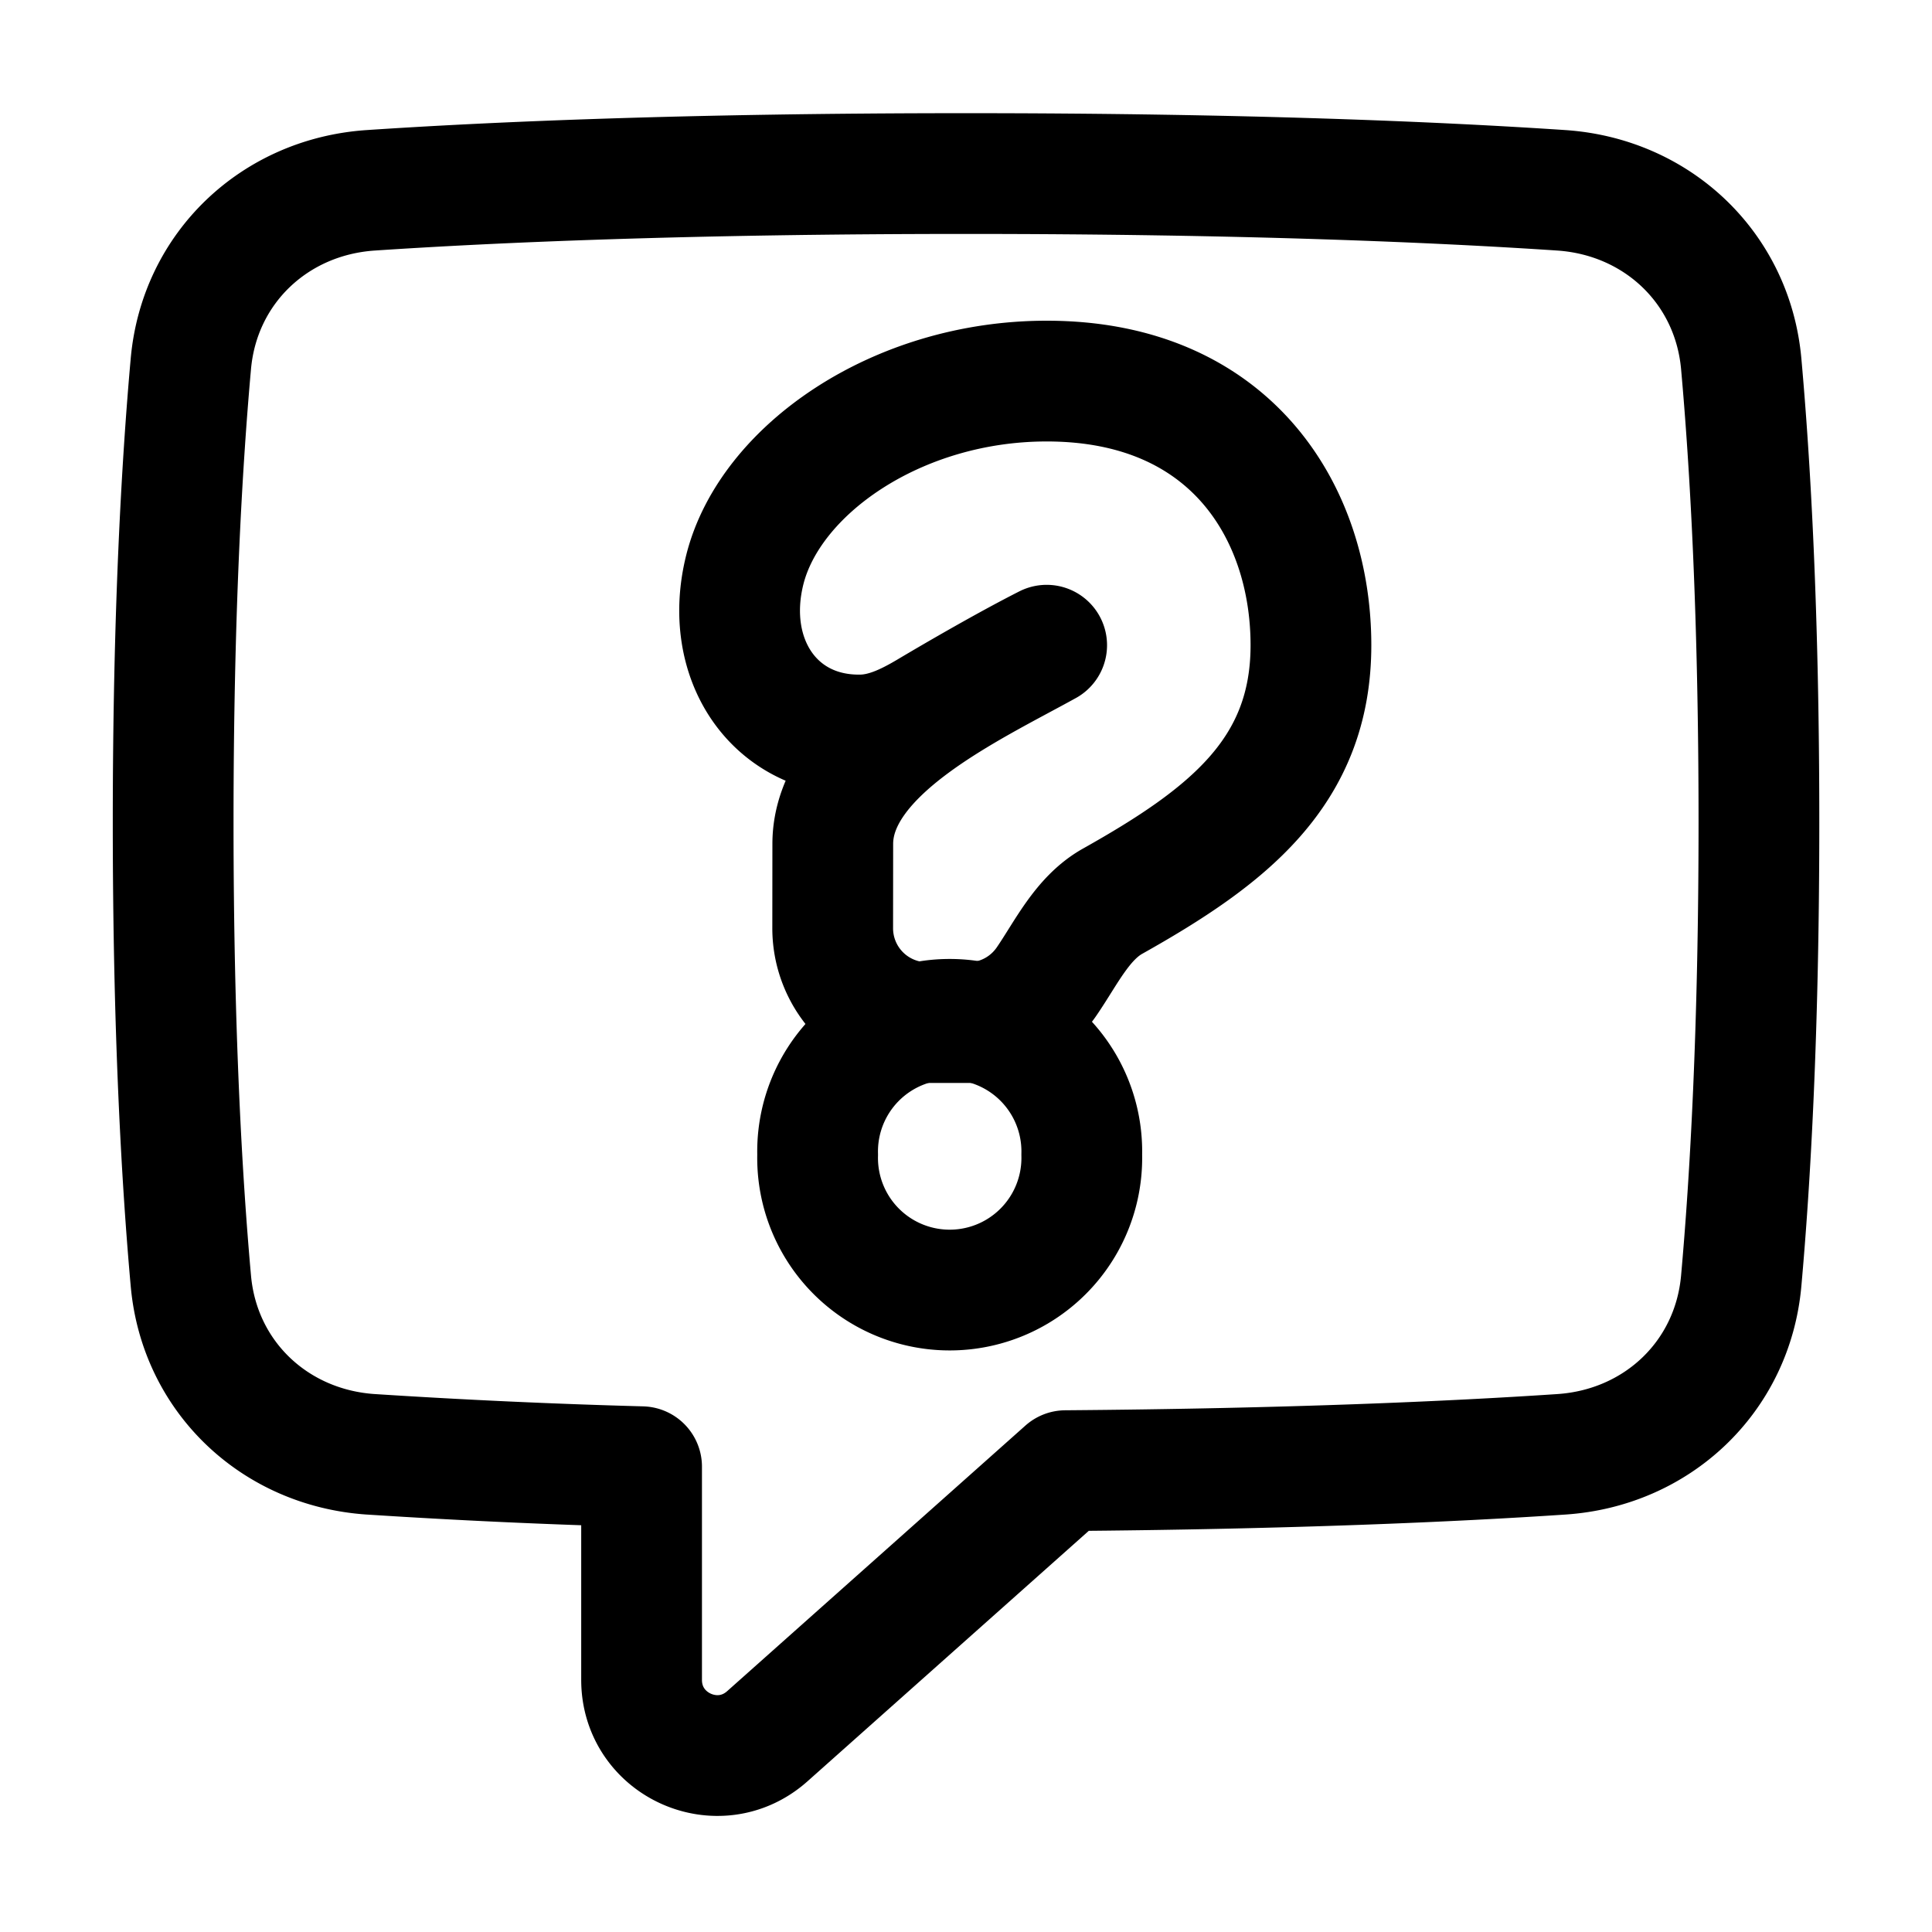 <svg xmlns="http://www.w3.org/2000/svg" fill="none" viewBox="-0.75 -0.75 24 24" id="Help-Chat-1--Streamline-Plump" height="24" width="24">
  <desc>
    Help Chat 1 Streamline Icon: https://streamlinehq.com
  </desc>
  <g id="help-chat-1--bubble-help-mark-message-query-question-speech-square">
    <path id="Union" stroke="#000000" stroke-linecap="round" stroke-linejoin="round" d="M3.856 17.316c-1.193 -0.08 -2.128 -0.963 -2.235 -2.154 -0.112 -1.249 -0.22 -3.12 -0.22 -5.697s0.108 -4.448 0.22 -5.697c0.107 -1.191 1.043 -2.075 2.236 -2.154C5.37 1.513 7.788 1.406 11.25 1.406c3.461 0 5.88 0.107 7.394 0.208 1.193 0.08 2.128 0.963 2.236 2.154 0.112 1.249 0.22 3.12 0.22 5.697s-0.108 4.448 -0.22 5.697c-0.107 1.191 -1.042 2.075 -2.235 2.154 -1.327 0.089 -3.348 0.181 -6.158 0.203l-3.706 3.3c-0.605 0.538 -1.561 0.109 -1.561 -0.701v-2.648a88.977 88.977 0 0 1 -3.362 -0.154Z" stroke-width="1.5"></path>
    <path id="Ellipse 68" stroke="#000000" stroke-linecap="round" stroke-linejoin="round" d="M9.407 13.594a1.641 1.641 0 1 0 3.281 0 1.641 1.641 0 1 0 -3.281 0" stroke-width="1.5"></path>
    <path id="Union_2" stroke="#000000" stroke-linecap="round" stroke-linejoin="round" d="M12.252 3.984c-1.862 0 -3.44 1.106 -3.75 2.344 -0.278 1.113 0.371 2.074 1.452 2.052 0.292 -0.006 0.562 -0.136 0.813 -0.284 0.387 -0.23 1 -0.585 1.485 -0.831 -0.953 0.527 -2.657 1.311 -2.657 2.469l-0.001 1.045a1.172 1.172 0 0 0 1.172 1.174h0.518c0.402 0 0.757 -0.203 0.968 -0.512 0.244 -0.356 0.443 -0.785 0.819 -0.996 1.421 -0.798 2.464 -1.599 2.464 -3.18 0 -1.641 -0.99 -3.281 -3.281 -3.281Z" stroke-width="1.5"></path>
  </g>
</svg>